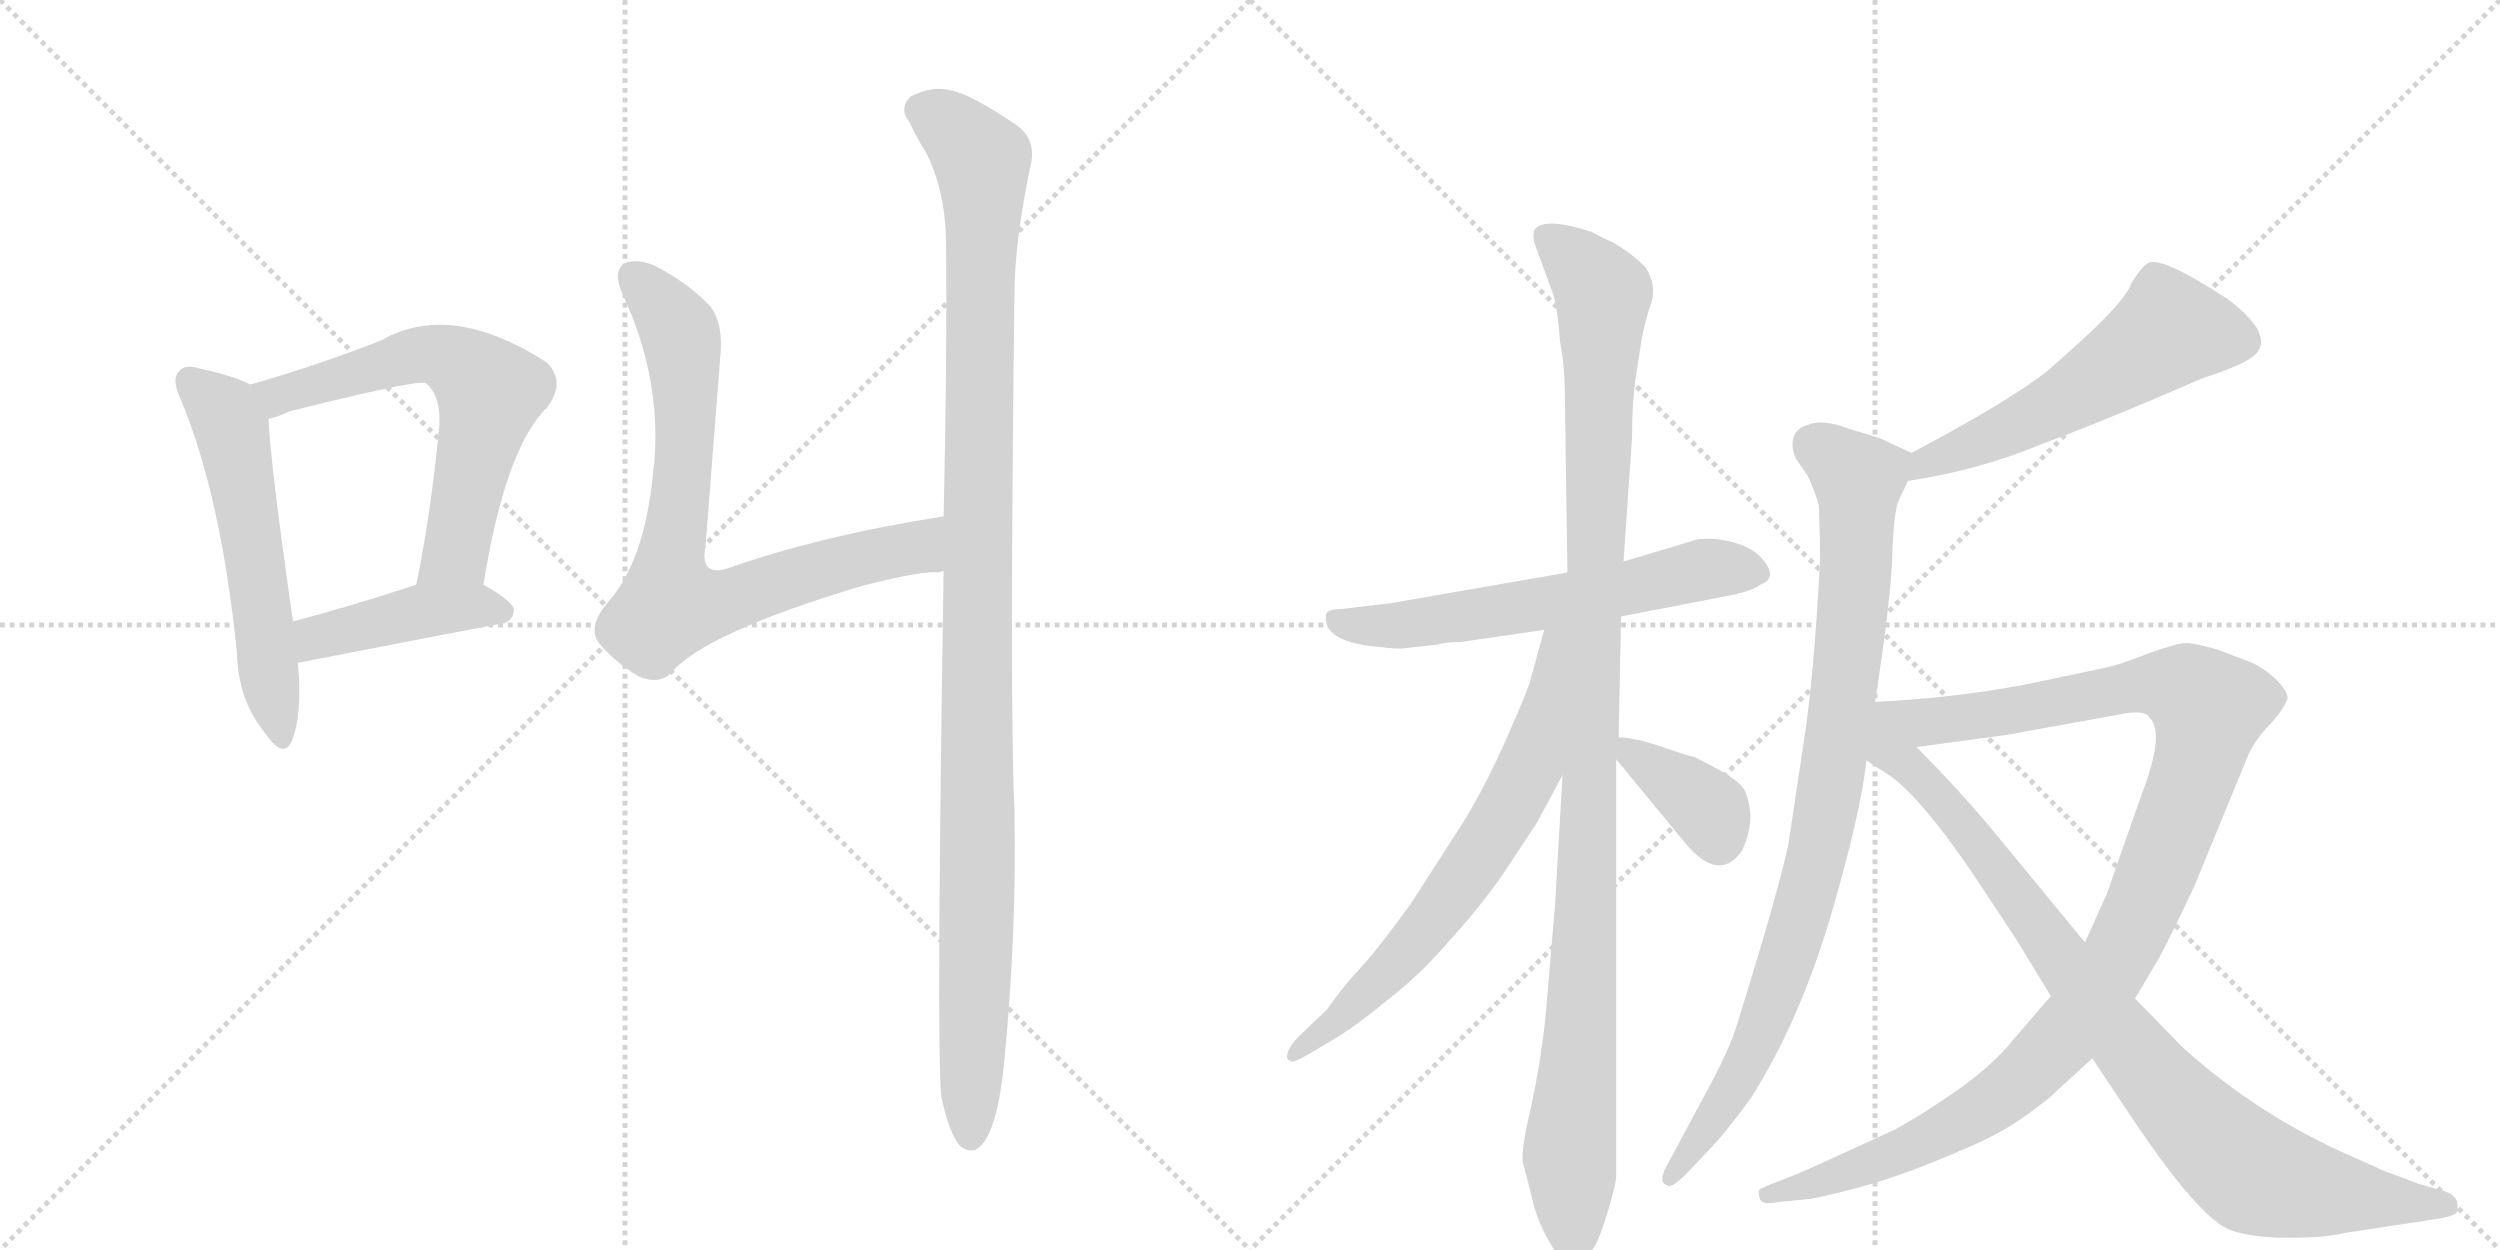 <svg version="1.1" viewBox="0 0 2048 1024" xmlns="http://www.w3.org/2000/svg">
  <g stroke="lightgray" stroke-dasharray="1,1" stroke-width="1" transform="scale(4, 4)">
    <line x1="0" y1="0" x2="256" y2="256"></line>
    <line x1="256" y1="0" x2="0" y2="256"></line>
    <line x1="128" y1="0" x2="128" y2="256"></line>
    <line x1="0" y1="128" x2="256" y2="128"></line>
    <line x1="256" y1="0" x2="512" y2="256"></line>
    <line x1="512" y1="0" x2="256" y2="256"></line>
    <line x1="384" y1="0" x2="384" y2="256"></line>
    <line x1="256" y1="128" x2="512" y2="128"></line>
  </g>
<g transform="scale(1, -1) translate(0, -850)">
   <style type="text/css">
    @keyframes keyframes0 {
      from {
       stroke: black;
       stroke-dashoffset: 561;
       stroke-width: 128;
       }
       65% {
       animation-timing-function: step-end;
       stroke: black;
       stroke-dashoffset: 0;
       stroke-width: 128;
       }
       to {
       stroke: black;
       stroke-width: 1024;
       }
       }
       #make-me-a-hanzi-animation-0 {
         animation: keyframes0 0.707s both;
         animation-delay: 0s;
         animation-timing-function: linear;
       }
    @keyframes keyframes1 {
      from {
       stroke: black;
       stroke-dashoffset: 627;
       stroke-width: 128;
       }
       67% {
       animation-timing-function: step-end;
       stroke: black;
       stroke-dashoffset: 0;
       stroke-width: 128;
       }
       to {
       stroke: black;
       stroke-width: 1024;
       }
       }
       #make-me-a-hanzi-animation-1 {
         animation: keyframes1 0.76s both;
         animation-delay: 0.707s;
         animation-timing-function: linear;
       }
    @keyframes keyframes2 {
      from {
       stroke: black;
       stroke-dashoffset: 426;
       stroke-width: 128;
       }
       58% {
       animation-timing-function: step-end;
       stroke: black;
       stroke-dashoffset: 0;
       stroke-width: 128;
       }
       to {
       stroke: black;
       stroke-width: 1024;
       }
       }
       #make-me-a-hanzi-animation-2 {
         animation: keyframes2 0.597s both;
         animation-delay: 1.467s;
         animation-timing-function: linear;
       }
    @keyframes keyframes3 {
      from {
       stroke: black;
       stroke-dashoffset: 770;
       stroke-width: 128;
       }
       71% {
       animation-timing-function: step-end;
       stroke: black;
       stroke-dashoffset: 0;
       stroke-width: 128;
       }
       to {
       stroke: black;
       stroke-width: 1024;
       }
       }
       #make-me-a-hanzi-animation-3 {
         animation: keyframes3 0.877s both;
         animation-delay: 2.063s;
         animation-timing-function: linear;
       }
    @keyframes keyframes4 {
      from {
       stroke: black;
       stroke-dashoffset: 1121;
       stroke-width: 128;
       }
       78% {
       animation-timing-function: step-end;
       stroke: black;
       stroke-dashoffset: 0;
       stroke-width: 128;
       }
       to {
       stroke: black;
       stroke-width: 1024;
       }
       }
       #make-me-a-hanzi-animation-4 {
         animation: keyframes4 1.162s both;
         animation-delay: 2.94s;
         animation-timing-function: linear;
       }
    @keyframes keyframes5 {
      from {
       stroke: black;
       stroke-dashoffset: 605;
       stroke-width: 128;
       }
       66% {
       animation-timing-function: step-end;
       stroke: black;
       stroke-dashoffset: 0;
       stroke-width: 128;
       }
       to {
       stroke: black;
       stroke-width: 1024;
       }
       }
       #make-me-a-hanzi-animation-5 {
         animation: keyframes5 0.742s both;
         animation-delay: 4.102s;
         animation-timing-function: linear;
       }
    @keyframes keyframes6 {
      from {
       stroke: black;
       stroke-dashoffset: 1102;
       stroke-width: 128;
       }
       78% {
       animation-timing-function: step-end;
       stroke: black;
       stroke-dashoffset: 0;
       stroke-width: 128;
       }
       to {
       stroke: black;
       stroke-width: 1024;
       }
       }
       #make-me-a-hanzi-animation-6 {
         animation: keyframes6 1.147s both;
         animation-delay: 4.845s;
         animation-timing-function: linear;
       }
    @keyframes keyframes7 {
      from {
       stroke: black;
       stroke-dashoffset: 679;
       stroke-width: 128;
       }
       69% {
       animation-timing-function: step-end;
       stroke: black;
       stroke-dashoffset: 0;
       stroke-width: 128;
       }
       to {
       stroke: black;
       stroke-width: 1024;
       }
       }
       #make-me-a-hanzi-animation-7 {
         animation: keyframes7 0.803s both;
         animation-delay: 5.992s;
         animation-timing-function: linear;
       }
    @keyframes keyframes8 {
      from {
       stroke: black;
       stroke-dashoffset: 370;
       stroke-width: 128;
       }
       55% {
       animation-timing-function: step-end;
       stroke: black;
       stroke-dashoffset: 0;
       stroke-width: 128;
       }
       to {
       stroke: black;
       stroke-width: 1024;
       }
       }
       #make-me-a-hanzi-animation-8 {
         animation: keyframes8 0.551s both;
         animation-delay: 6.794s;
         animation-timing-function: linear;
       }
    @keyframes keyframes9 {
      from {
       stroke: black;
       stroke-dashoffset: 556;
       stroke-width: 128;
       }
       64% {
       animation-timing-function: step-end;
       stroke: black;
       stroke-dashoffset: 0;
       stroke-width: 128;
       }
       to {
       stroke: black;
       stroke-width: 1024;
       }
       }
       #make-me-a-hanzi-animation-9 {
         animation: keyframes9 0.702s both;
         animation-delay: 7.345s;
         animation-timing-function: linear;
       }
    @keyframes keyframes10 {
      from {
       stroke: black;
       stroke-dashoffset: 908;
       stroke-width: 128;
       }
       75% {
       animation-timing-function: step-end;
       stroke: black;
       stroke-dashoffset: 0;
       stroke-width: 128;
       }
       to {
       stroke: black;
       stroke-width: 1024;
       }
       }
       #make-me-a-hanzi-animation-10 {
         animation: keyframes10 0.989s both;
         animation-delay: 8.048s;
         animation-timing-function: linear;
       }
    @keyframes keyframes11 {
      from {
       stroke: black;
       stroke-dashoffset: 1109;
       stroke-width: 128;
       }
       78% {
       animation-timing-function: step-end;
       stroke: black;
       stroke-dashoffset: 0;
       stroke-width: 128;
       }
       to {
       stroke: black;
       stroke-width: 1024;
       }
       }
       #make-me-a-hanzi-animation-11 {
         animation: keyframes11 1.153s both;
         animation-delay: 9.037s;
         animation-timing-function: linear;
       }
    @keyframes keyframes12 {
      from {
       stroke: black;
       stroke-dashoffset: 911;
       stroke-width: 128;
       }
       75% {
       animation-timing-function: step-end;
       stroke: black;
       stroke-dashoffset: 0;
       stroke-width: 128;
       }
       to {
       stroke: black;
       stroke-width: 1024;
       }
       }
       #make-me-a-hanzi-animation-12 {
         animation: keyframes12 0.991s both;
         animation-delay: 10.189s;
         animation-timing-function: linear;
       }
</style>
<path d="M 205 535 Q 192 542 164 548 Q 151 552 147 546 Q 140 540 148 523 Q 181 444 194 316 Q 195 277 216 251 Q 232 227 239 243 Q 248 265 244 307 L 240 341 Q 221 474 220 507 C 219 529 219 529 205 535 Z" fill="lightgray"></path> 
<path d="M 396 371 Q 414 483 448 516 Q 464 537 448 553 Q 369 604 312 571 Q 258 550 205 535 C 176 527 191 498 220 507 Q 227 508 237 513 Q 345 540 349 536 Q 361 526 360 502 Q 353 429 341 371 C 335 342 391 341 396 371 Z" fill="lightgray"></path> 
<path d="M 244 307 Q 388 335 410 339 Q 420 340 421 350 Q 421 357 396 371 C 376 382 370 380 341 371 Q 283 352 240 341 C 211 333 215 301 244 307 Z" fill="lightgray"></path> 
<path d="M 773 427 Q 671 411 595 384 Q 573 378 578 403 Q 584 479 590 557 Q 593 584 582 599 Q 564 618 537 632 Q 524 638 513 635 Q 501 629 510 609 Q 544 536 535 462 Q 528 392 500 359 Q 481 338 490 324 Q 503 308 523 296 Q 539 289 549 298 Q 576 331 706 370 Q 757 383 769 381 Q 770 382 773 382 C 803 385 803 432 773 427 Z" fill="lightgray"></path> 
<path d="M 771 -48 Q 777 -76 785 -87 Q 791 -94 799 -92 Q 817 -83 823 -16 Q 833 87 831 188 Q 827 273 831 607 Q 831 653 845 718 Q 848 737 832 748 Q 795 773 779 776 Q 764 780 746 771 Q 736 761 745 750 Q 751 737 758 726 Q 774 696 775 653 Q 776 556 773 427 L 773 382 Q 767 -2 771 -48 Z" fill="lightgray"></path> 
<path d="M 1328 345 L 1416 362 Q 1436 366 1442 371 Q 1458 377 1442 394 Q 1434 402 1419 406 Q 1403 410 1390 408 L 1330 390 L 1284 381 L 1140 356 L 1098 351 Q 1089 351 1087 348 Q 1085 346 1087 338 Q 1093 323 1130 320 Q 1146 318 1151 319 L 1178 322 Q 1183 324 1196 324 L 1265 334 L 1328 345 Z" fill="lightgray"></path> 
<path d="M 1326 246 L 1328 345 L 1330 390 L 1337 492 Q 1337 521 1340 541 L 1345 573 Q 1348 588 1353 603 Q 1357 617 1348 631 Q 1336 643 1322 651 Q 1307 658 1304 660 Q 1267 672 1258 663 Q 1255 660 1257 651 L 1273 607 Q 1276 596 1278 570 Q 1282 550 1282 521 L 1284 381 L 1280 215 L 1274 110 L 1266 16 Q 1262 -21 1254 -58 Q 1245 -96 1248 -104 L 1255 -131 Q 1259 -151 1272 -172 Q 1289 -197 1303 -176 Q 1309 -169 1316 -146 Q 1323 -124 1324 -114 L 1324 228 L 1326 246 Z" fill="lightgray"></path> 
<path d="M 1265 334 L 1254 294 Q 1253 288 1235 247 Q 1217 206 1199 177 L 1156 110 Q 1129 73 1118 61 Q 1106 48 1098 38 L 1087 23 L 1064 1 Q 1057 -6 1055 -12 Q 1053 -18 1057 -19 Q 1058 -22 1073 -13 L 1095 0 Q 1110 9 1137 31 Q 1164 52 1187 79 Q 1210 104 1230 132 L 1259 176 L 1280 215 C 1361 366 1273 363 1265 334 Z" fill="lightgray"></path> 
<path d="M 1324 228 L 1380 160 Q 1408 126 1427 153 Q 1434 168 1434 182 Q 1433 195 1429 203 Q 1424 211 1407 220 L 1388 230 Q 1385 230 1362 238 Q 1339 246 1326 246 C 1308 247 1308 247 1324 228 Z" fill="lightgray"></path> 
<path d="M 1563 456 Q 1622 465 1672 486 Q 1726 506 1804 540 Q 1847 554 1850 563 Q 1855 569 1849 581 Q 1842 592 1825 605 Q 1768 642 1759 634 Q 1754 631 1746 618 Q 1741 601 1677 546 Q 1647 522 1566 479 C 1540 465 1533 451 1563 456 Z" fill="lightgray"></path> 
<path d="M 1536 275 Q 1548 351 1550 390 Q 1551 428 1555 439 L 1563 456 C 1572 476 1572 476 1566 479 L 1540 491 L 1514 499 Q 1493 507 1481 502 Q 1471 499 1469 491 Q 1467 482 1472 473 L 1481 460 Q 1487 447 1490 436 Q 1491 410 1491 391 Q 1486 294 1477 238 L 1465 158 Q 1455 113 1423 11 Q 1417 -10 1396 -48 L 1367 -102 Q 1357 -119 1366 -121 Q 1369 -124 1382 -111 L 1400 -92 Q 1412 -80 1434 -50 Q 1473 11 1499 97 Q 1524 182 1529 227 L 1536 275 Z" fill="lightgray"></path> 
<path d="M 1680 34 L 1649 -2 Q 1634 -21 1605 -42 Q 1575 -63 1553 -75 L 1505 -97 Q 1479 -109 1469 -113 L 1451 -120 Q 1441 -124 1441 -125 Q 1440 -127 1442 -133 Q 1445 -137 1454 -135 L 1484 -132 Q 1533 -122 1576 -105 Q 1619 -88 1637 -78 Q 1654 -69 1678 -50 L 1714 -17 L 1749 32 L 1768 64 Q 1780 86 1798 125 L 1842 232 Q 1848 245 1860 257 Q 1871 269 1874 278 Q 1874 284 1864 294 Q 1854 303 1845 307 L 1816 318 Q 1796 324 1788 323 Q 1780 322 1758 314 Q 1736 305 1720 302 L 1658 289 Q 1599 278 1536 275 C 1506 273 1540 234 1570 238 L 1644 248 L 1738 265 Q 1757 269 1761 262 Q 1774 250 1754 198 L 1726 118 L 1708 78 L 1680 34 Z" fill="lightgray"></path> 
<path d="M 1708 78 L 1629 174 Q 1601 207 1570 238 C 1521 288 1472 264 1529 227 L 1549 214 Q 1575 195 1617 133 L 1652 80 L 1680 34 L 1714 -17 L 1746 -65 Q 1802 -149 1828 -158 Q 1845 -164 1875 -164 Q 1905 -164 1921 -160 L 2000 -148 Q 2009 -146 2012 -144 Q 2014 -142 2013 -138 Q 2014 -130 2003 -126 L 1982 -120 L 1950 -108 Q 1949 -107 1928 -98 Q 1850 -64 1788 -8 L 1749 32 L 1708 78 Z" fill="lightgray"></path> 
      <clipPath id="make-me-a-hanzi-clip-0">
      <path d="M 205 535 Q 192 542 164 548 Q 151 552 147 546 Q 140 540 148 523 Q 181 444 194 316 Q 195 277 216 251 Q 232 227 239 243 Q 248 265 244 307 L 240 341 Q 221 474 220 507 C 219 529 219 529 205 535 Z" fill="lightgray"></path>
      </clipPath>
      <path clip-path="url(#make-me-a-hanzi-clip-0)" d="M 156 538 L 184 512 L 191 494 L 228 249 " fill="none" id="make-me-a-hanzi-animation-0" stroke-dasharray="433 866" stroke-linecap="round"></path>

      <clipPath id="make-me-a-hanzi-clip-1">
      <path d="M 396 371 Q 414 483 448 516 Q 464 537 448 553 Q 369 604 312 571 Q 258 550 205 535 C 176 527 191 498 220 507 Q 227 508 237 513 Q 345 540 349 536 Q 361 526 360 502 Q 353 429 341 371 C 335 342 391 341 396 371 Z" fill="lightgray"></path>
      </clipPath>
      <path clip-path="url(#make-me-a-hanzi-clip-1)" d="M 213 531 L 247 529 L 352 560 L 371 555 L 402 529 L 373 398 L 348 376 " fill="none" id="make-me-a-hanzi-animation-1" stroke-dasharray="499 998" stroke-linecap="round"></path>

      <clipPath id="make-me-a-hanzi-clip-2">
      <path d="M 244 307 Q 388 335 410 339 Q 420 340 421 350 Q 421 357 396 371 C 376 382 370 380 341 371 Q 283 352 240 341 C 211 333 215 301 244 307 Z" fill="lightgray"></path>
      </clipPath>
      <path clip-path="url(#make-me-a-hanzi-clip-2)" d="M 248 336 L 259 327 L 348 350 L 395 354 L 411 349 " fill="none" id="make-me-a-hanzi-animation-2" stroke-dasharray="298 596" stroke-linecap="round"></path>

      <clipPath id="make-me-a-hanzi-clip-3">
      <path d="M 773 427 Q 671 411 595 384 Q 573 378 578 403 Q 584 479 590 557 Q 593 584 582 599 Q 564 618 537 632 Q 524 638 513 635 Q 501 629 510 609 Q 544 536 535 462 Q 528 392 500 359 Q 481 338 490 324 Q 503 308 523 296 Q 539 289 549 298 Q 576 331 706 370 Q 757 383 769 381 Q 770 382 773 382 C 803 385 803 432 773 427 Z" fill="lightgray"></path>
      </clipPath>
      <path clip-path="url(#make-me-a-hanzi-clip-3)" d="M 520 623 L 549 590 L 559 566 L 562 505 L 549 354 L 591 357 L 751 402 L 766 420 " fill="none" id="make-me-a-hanzi-animation-3" stroke-dasharray="642 1284" stroke-linecap="round"></path>

      <clipPath id="make-me-a-hanzi-clip-4">
      <path d="M 771 -48 Q 777 -76 785 -87 Q 791 -94 799 -92 Q 817 -83 823 -16 Q 833 87 831 188 Q 827 273 831 607 Q 831 653 845 718 Q 848 737 832 748 Q 795 773 779 776 Q 764 780 746 771 Q 736 761 745 750 Q 751 737 758 726 Q 774 696 775 653 Q 776 556 773 427 L 773 382 Q 767 -2 771 -48 Z" fill="lightgray"></path>
      </clipPath>
      <path clip-path="url(#make-me-a-hanzi-clip-4)" d="M 755 760 L 776 749 L 803 721 L 806 697 L 795 -81 " fill="none" id="make-me-a-hanzi-animation-4" stroke-dasharray="993 1986" stroke-linecap="round"></path>

      <clipPath id="make-me-a-hanzi-clip-5">
      <path d="M 1328 345 L 1416 362 Q 1436 366 1442 371 Q 1458 377 1442 394 Q 1434 402 1419 406 Q 1403 410 1390 408 L 1330 390 L 1284 381 L 1140 356 L 1098 351 Q 1089 351 1087 348 Q 1085 346 1087 338 Q 1093 323 1130 320 Q 1146 318 1151 319 L 1178 322 Q 1183 324 1196 324 L 1265 334 L 1328 345 Z" fill="lightgray"></path>
      </clipPath>
      <path clip-path="url(#make-me-a-hanzi-clip-5)" d="M 1094 343 L 1156 338 L 1316 364 L 1398 384 L 1438 383 " fill="none" id="make-me-a-hanzi-animation-5" stroke-dasharray="477 954" stroke-linecap="round"></path>

      <clipPath id="make-me-a-hanzi-clip-6">
      <path d="M 1326 246 L 1328 345 L 1330 390 L 1337 492 Q 1337 521 1340 541 L 1345 573 Q 1348 588 1353 603 Q 1357 617 1348 631 Q 1336 643 1322 651 Q 1307 658 1304 660 Q 1267 672 1258 663 Q 1255 660 1257 651 L 1273 607 Q 1276 596 1278 570 Q 1282 550 1282 521 L 1284 381 L 1280 215 L 1274 110 L 1266 16 Q 1262 -21 1254 -58 Q 1245 -96 1248 -104 L 1255 -131 Q 1259 -151 1272 -172 Q 1289 -197 1303 -176 Q 1309 -169 1316 -146 Q 1323 -124 1324 -114 L 1324 228 L 1326 246 Z" fill="lightgray"></path>
      </clipPath>
      <path clip-path="url(#make-me-a-hanzi-clip-6)" d="M 1266 656 L 1294 634 L 1314 607 L 1300 111 L 1286 -93 L 1288 -169 " fill="none" id="make-me-a-hanzi-animation-6" stroke-dasharray="974 1948" stroke-linecap="round"></path>

      <clipPath id="make-me-a-hanzi-clip-7">
      <path d="M 1265 334 L 1254 294 Q 1253 288 1235 247 Q 1217 206 1199 177 L 1156 110 Q 1129 73 1118 61 Q 1106 48 1098 38 L 1087 23 L 1064 1 Q 1057 -6 1055 -12 Q 1053 -18 1057 -19 Q 1058 -22 1073 -13 L 1095 0 Q 1110 9 1137 31 Q 1164 52 1187 79 Q 1210 104 1230 132 L 1259 176 L 1280 215 C 1361 366 1273 363 1265 334 Z" fill="lightgray"></path>
      </clipPath>
      <path clip-path="url(#make-me-a-hanzi-clip-7)" d="M 1280 330 L 1272 325 L 1253 221 L 1213 151 L 1150 67 L 1059 -15 " fill="none" id="make-me-a-hanzi-animation-7" stroke-dasharray="551 1102" stroke-linecap="round"></path>

      <clipPath id="make-me-a-hanzi-clip-8">
      <path d="M 1324 228 L 1380 160 Q 1408 126 1427 153 Q 1434 168 1434 182 Q 1433 195 1429 203 Q 1424 211 1407 220 L 1388 230 Q 1385 230 1362 238 Q 1339 246 1326 246 C 1308 247 1308 247 1324 228 Z" fill="lightgray"></path>
      </clipPath>
      <path clip-path="url(#make-me-a-hanzi-clip-8)" d="M 1330 241 L 1397 189 L 1408 162 " fill="none" id="make-me-a-hanzi-animation-8" stroke-dasharray="242 484" stroke-linecap="round"></path>

      <clipPath id="make-me-a-hanzi-clip-9">
      <path d="M 1563 456 Q 1622 465 1672 486 Q 1726 506 1804 540 Q 1847 554 1850 563 Q 1855 569 1849 581 Q 1842 592 1825 605 Q 1768 642 1759 634 Q 1754 631 1746 618 Q 1741 601 1677 546 Q 1647 522 1566 479 C 1540 465 1533 451 1563 456 Z" fill="lightgray"></path>
      </clipPath>
      <path clip-path="url(#make-me-a-hanzi-clip-9)" d="M 1836 571 L 1777 579 L 1680 516 L 1577 472 L 1570 461 " fill="none" id="make-me-a-hanzi-animation-9" stroke-dasharray="428 856" stroke-linecap="round"></path>

      <clipPath id="make-me-a-hanzi-clip-10">
      <path d="M 1536 275 Q 1548 351 1550 390 Q 1551 428 1555 439 L 1563 456 C 1572 476 1572 476 1566 479 L 1540 491 L 1514 499 Q 1493 507 1481 502 Q 1471 499 1469 491 Q 1467 482 1472 473 L 1481 460 Q 1487 447 1490 436 Q 1491 410 1491 391 Q 1486 294 1477 238 L 1465 158 Q 1455 113 1423 11 Q 1417 -10 1396 -48 L 1367 -102 Q 1357 -119 1366 -121 Q 1369 -124 1382 -111 L 1400 -92 Q 1412 -80 1434 -50 Q 1473 11 1499 97 Q 1524 182 1529 227 L 1536 275 Z" fill="lightgray"></path>
      </clipPath>
      <path clip-path="url(#make-me-a-hanzi-clip-10)" d="M 1484 487 L 1522 458 L 1517 338 L 1491 161 L 1470 81 L 1435 -12 L 1368 -115 " fill="none" id="make-me-a-hanzi-animation-10" stroke-dasharray="780 1560" stroke-linecap="round"></path>

      <clipPath id="make-me-a-hanzi-clip-11">
      <path d="M 1680 34 L 1649 -2 Q 1634 -21 1605 -42 Q 1575 -63 1553 -75 L 1505 -97 Q 1479 -109 1469 -113 L 1451 -120 Q 1441 -124 1441 -125 Q 1440 -127 1442 -133 Q 1445 -137 1454 -135 L 1484 -132 Q 1533 -122 1576 -105 Q 1619 -88 1637 -78 Q 1654 -69 1678 -50 L 1714 -17 L 1749 32 L 1768 64 Q 1780 86 1798 125 L 1842 232 Q 1848 245 1860 257 Q 1871 269 1874 278 Q 1874 284 1864 294 Q 1854 303 1845 307 L 1816 318 Q 1796 324 1788 323 Q 1780 322 1758 314 Q 1736 305 1720 302 L 1658 289 Q 1599 278 1536 275 C 1506 273 1540 234 1570 238 L 1644 248 L 1738 265 Q 1757 269 1761 262 Q 1774 250 1754 198 L 1726 118 L 1708 78 L 1680 34 Z" fill="lightgray"></path>
      </clipPath>
      <path clip-path="url(#make-me-a-hanzi-clip-11)" d="M 1544 274 L 1578 259 L 1649 267 L 1759 290 L 1791 285 L 1810 270 L 1801 226 L 1754 104 L 1734 63 L 1690 0 L 1637 -49 L 1577 -85 L 1449 -128 " fill="none" id="make-me-a-hanzi-animation-11" stroke-dasharray="981 1962" stroke-linecap="round"></path>

      <clipPath id="make-me-a-hanzi-clip-12">
      <path d="M 1708 78 L 1629 174 Q 1601 207 1570 238 C 1521 288 1472 264 1529 227 L 1549 214 Q 1575 195 1617 133 L 1652 80 L 1680 34 L 1714 -17 L 1746 -65 Q 1802 -149 1828 -158 Q 1845 -164 1875 -164 Q 1905 -164 1921 -160 L 2000 -148 Q 2009 -146 2012 -144 Q 2014 -142 2013 -138 Q 2014 -130 2003 -126 L 1982 -120 L 1950 -108 Q 1949 -107 1928 -98 Q 1850 -64 1788 -8 L 1749 32 L 1708 78 Z" fill="lightgray"></path>
      </clipPath>
      <path clip-path="url(#make-me-a-hanzi-clip-12)" d="M 1538 269 L 1548 236 L 1585 202 L 1724 17 L 1812 -84 L 1842 -109 L 1867 -119 L 2004 -140 " fill="none" id="make-me-a-hanzi-animation-12" stroke-dasharray="783 1566" stroke-linecap="round"></path>

</g>
</svg>
